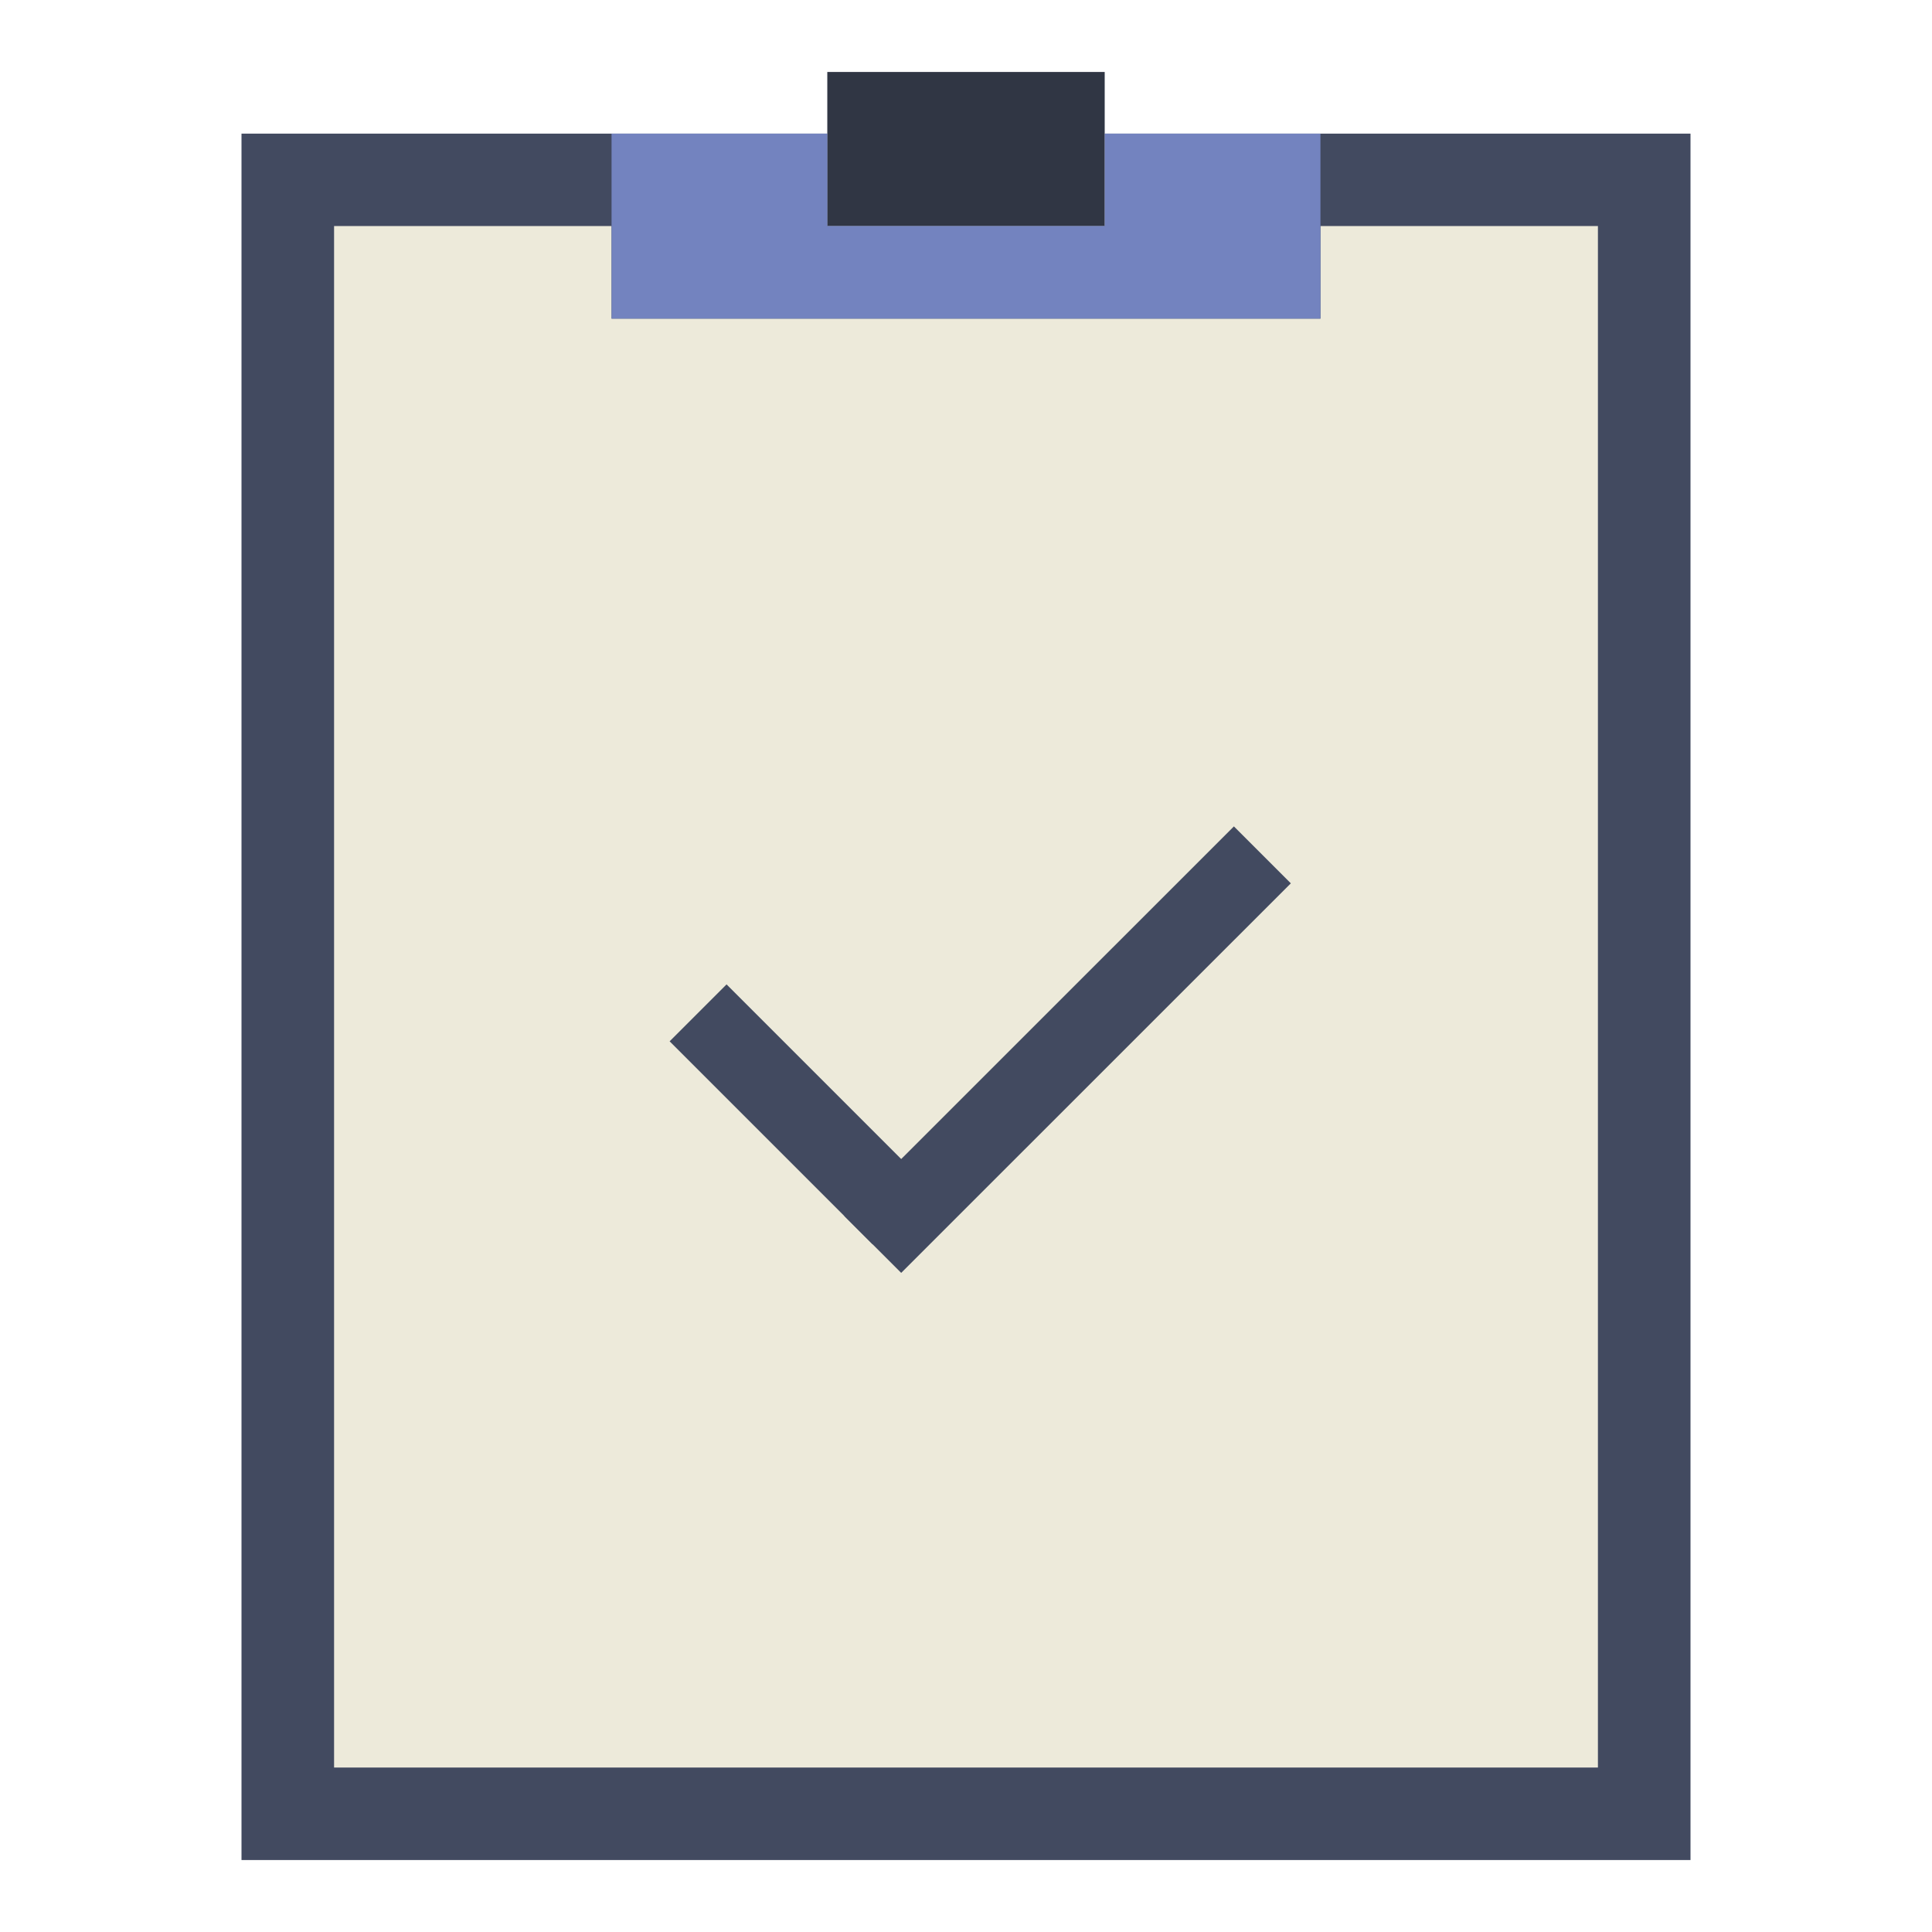 <?xml version="1.0" encoding="utf-8"?>
<!-- Generator: Adobe Illustrator 16.0.0, SVG Export Plug-In . SVG Version: 6.00 Build 0)  -->
<!DOCTYPE svg PUBLIC "-//W3C//DTD SVG 1.1//EN" "http://www.w3.org/Graphics/SVG/1.1/DTD/svg11.dtd">
<svg version="1.1" id="Capa_1" xmlns="http://www.w3.org/2000/svg" xmlns:xlink="http://www.w3.org/1999/xlink" x="0px" y="0px"
	 width="24px" height="24px" viewBox="-4 -4 24 24" enable-background="new -4 -4 24 24" xml:space="preserve">
<polygon fill="#424A60" points="11.257,-2.34 9.724,-2.34 9.724,-1.192 6.277,-1.192 6.277,-2.34 4.743,-2.34 -1,-2.34 -1,19.106 
	17,19.106 17,-2.34 "/>
<rect x="6.277" y="-3.106" fill="#303644" width="3.446" height="1.914"/>
<polygon fill="#EDEADA" points="12.403,-1.192 12.403,-0.042 3.597,-0.042 3.597,-1.192 0.15,-1.192 0.15,17.957 15.85,17.957 
	15.85,-1.192 "/>
<polygon fill="#7383BF" points="9.724,-2.34 9.724,-1.192 6.277,-1.192 6.277,-2.34 3.597,-2.34 3.597,-0.042 12.403,-0.042 
	12.403,-2.34 "/>
<line fill="none" stroke="#424A60" stroke-miterlimit="10" x1="4.672" y1="8.582" x2="7.195" y2="11.105"/>
<line fill="none" stroke="#424A60" stroke-linecap="square" stroke-miterlimit="10" x1="7.195" y1="11.105" x2="11.328" y2="6.973"/>
</svg>

